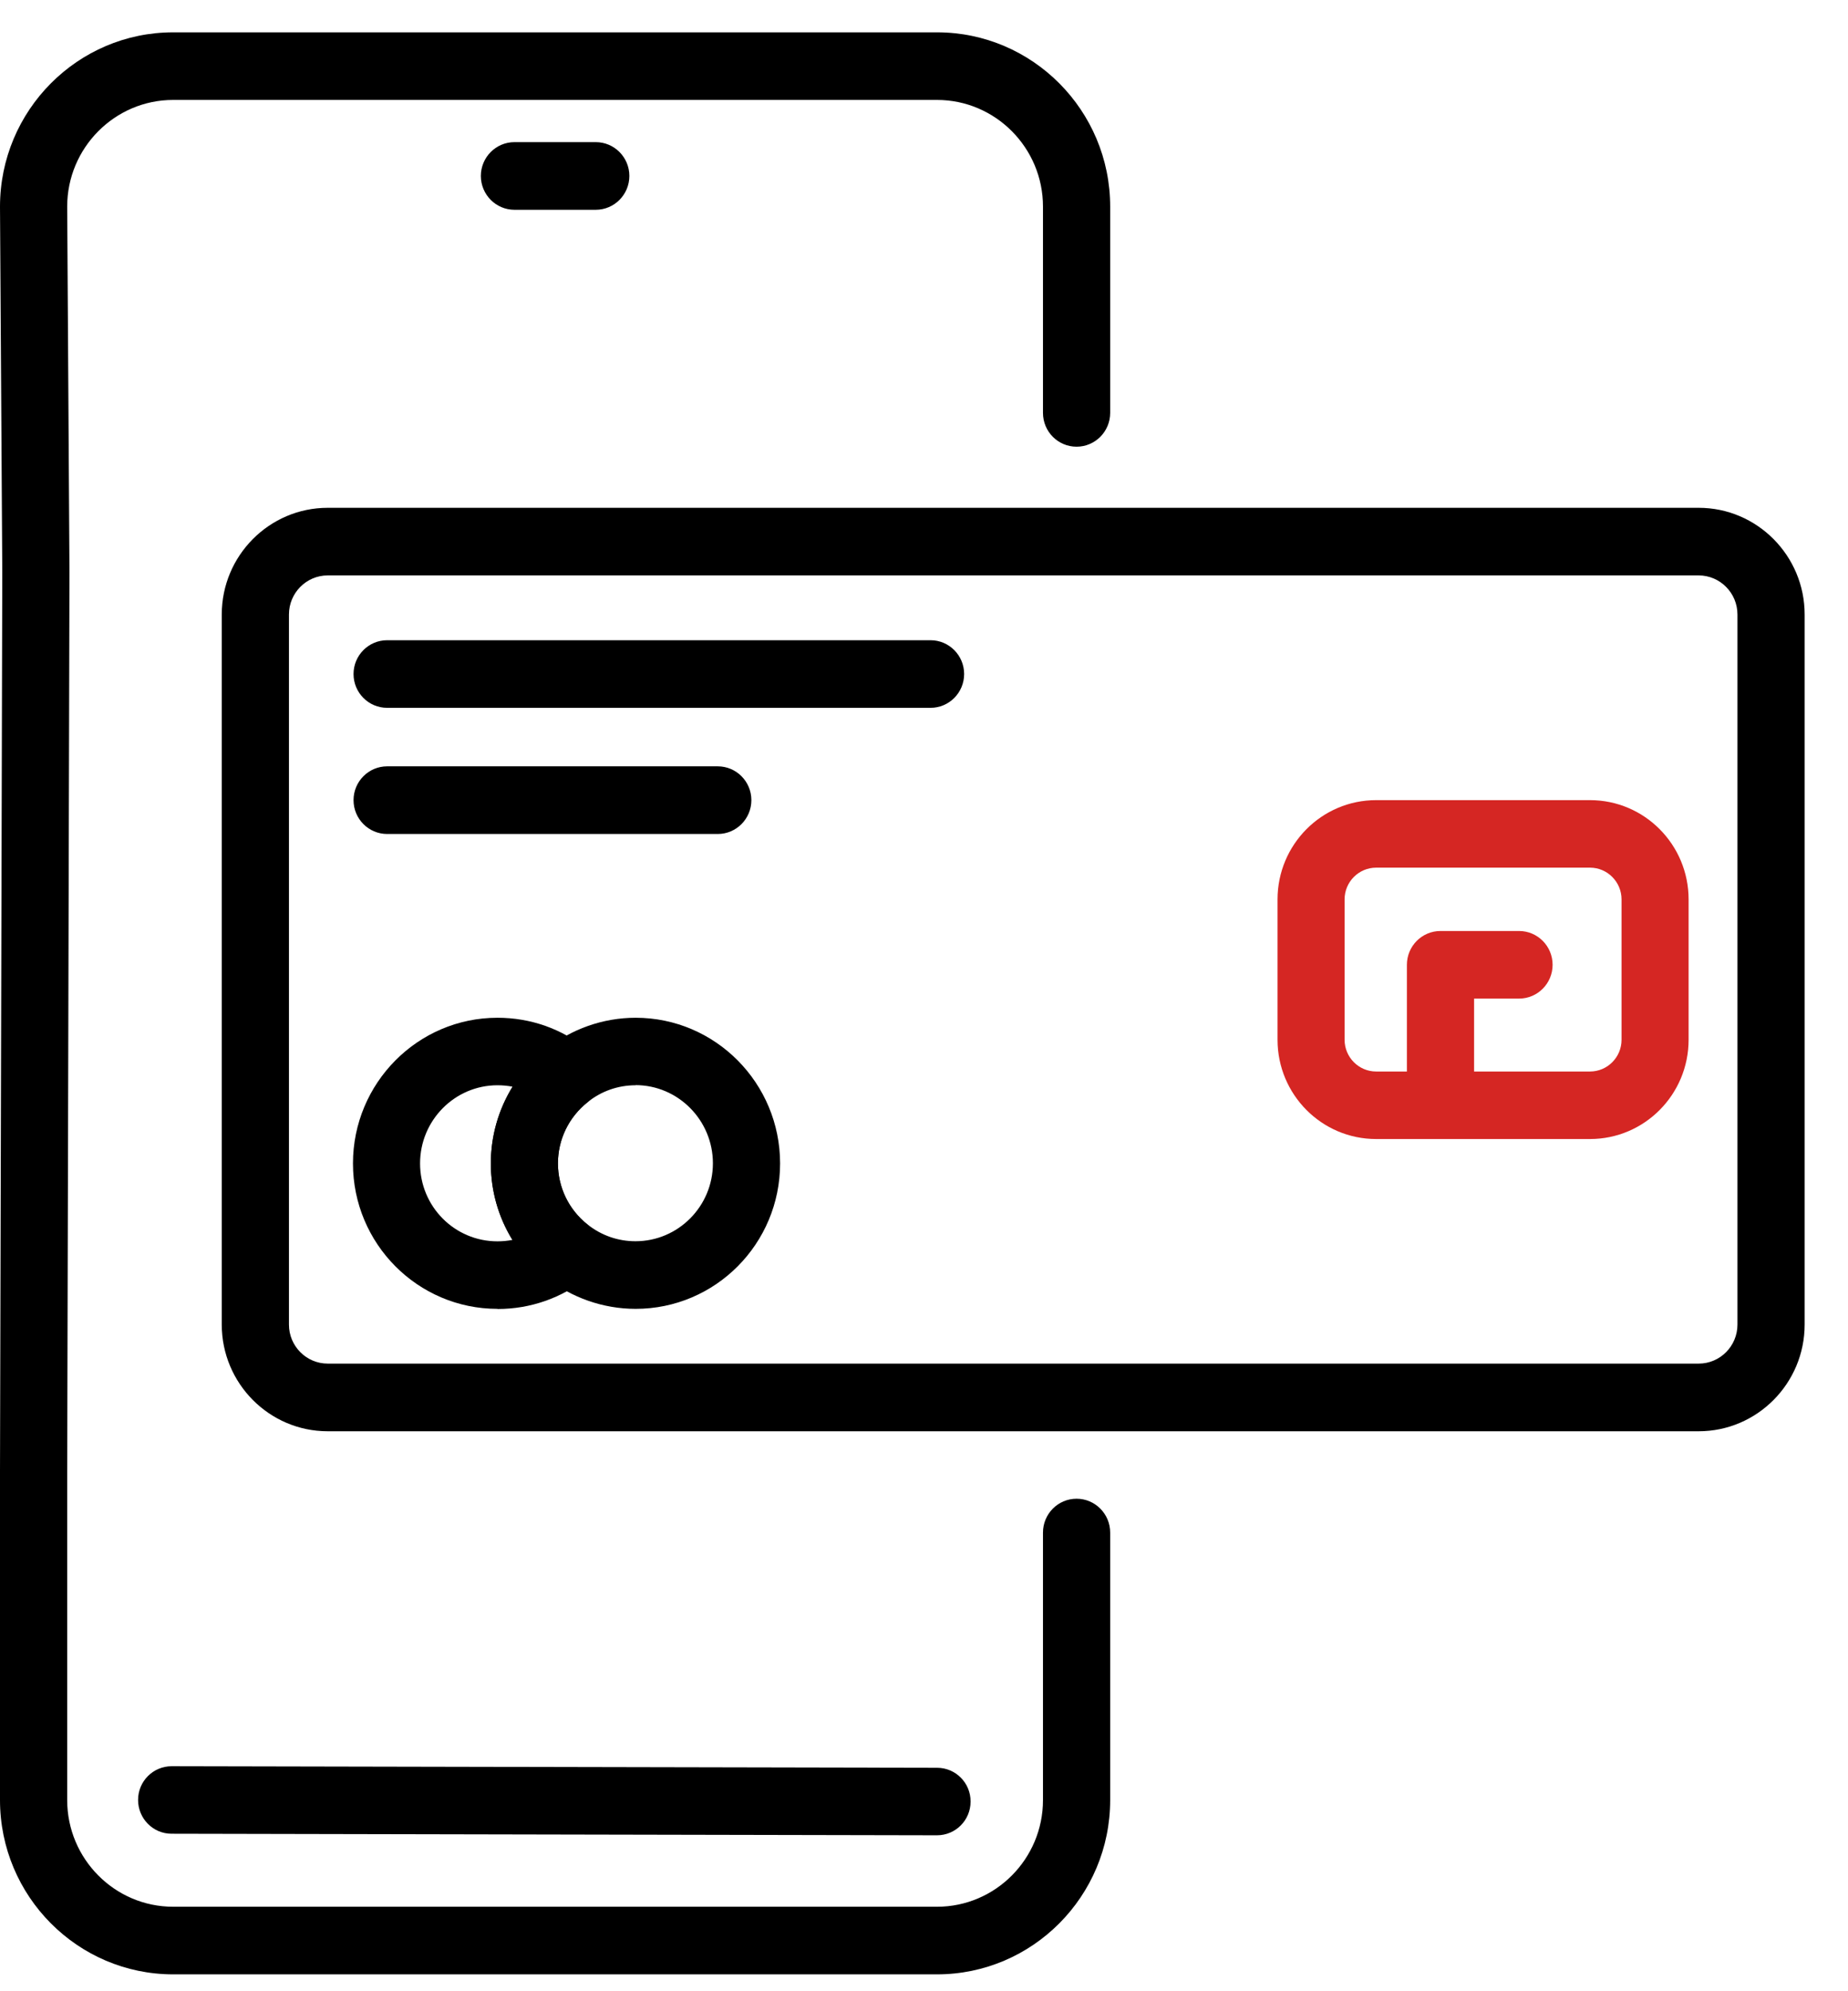 <svg width="39" height="42" viewBox="0 0 39 42" fill="none" xmlns="http://www.w3.org/2000/svg">
<path d="M19.774 38.711L3.62 38.678C3.229 38.678 2.914 38.358 2.914 37.965C2.914 37.571 3.232 37.254 3.623 37.254L19.777 37.287C20.168 37.287 20.486 37.607 20.483 38C20.483 38.394 20.166 38.711 19.774 38.711Z" fill="black"/>
<path d="M19.775 41.644H3.654C1.639 41.644 0 39.995 0 37.968V31.032L0.048 12.073L0 4.36C0 2.331 1.639 0.682 3.654 0.682H19.775C21.79 0.682 23.429 2.331 23.429 4.358V8.709C23.429 9.103 23.111 9.422 22.72 9.422C22.328 9.422 22.011 9.103 22.011 8.709V4.358C22.011 3.118 21.007 2.108 19.775 2.108H3.654C2.422 2.108 1.418 3.118 1.418 4.358L1.466 12.071L1.418 31.035V37.968C1.418 39.208 2.422 40.218 3.654 40.218H19.775C21.007 40.218 22.011 39.208 22.011 37.968V32.326C22.011 31.932 22.328 31.612 22.72 31.612C23.111 31.612 23.429 31.932 23.429 32.326V37.968C23.429 39.995 21.79 41.644 19.775 41.644Z" fill="black"/>
<path d="M12.573 4.425H10.857C10.466 4.425 10.148 4.105 10.148 3.711C10.148 3.318 10.466 2.998 10.857 2.998H12.573C12.964 2.998 13.282 3.318 13.282 3.711C13.282 4.105 12.964 4.425 12.573 4.425Z" fill="black"/>
<path d="M35.849 30.189H6.916C5.683 30.189 4.68 29.179 4.68 27.939V12.961C4.68 11.721 5.683 10.711 6.916 10.711H35.849C37.081 10.711 38.085 11.721 38.085 12.961V27.939C38.085 29.179 37.081 30.189 35.849 30.189ZM6.916 12.137C6.464 12.137 6.098 12.508 6.098 12.961V27.939C6.098 28.394 6.466 28.762 6.916 28.762H35.849C36.301 28.762 36.667 28.392 36.667 27.939V12.961C36.667 12.506 36.298 12.137 35.849 12.137H6.916Z" fill="black"/>
<path d="M10.498 27.607C8.816 27.607 7.449 26.232 7.449 24.54C7.449 22.847 8.816 21.467 10.498 21.467C11.197 21.467 11.855 21.699 12.399 22.137C12.567 22.272 12.666 22.477 12.666 22.694C12.666 22.911 12.567 23.116 12.397 23.251C12 23.566 11.774 24.036 11.774 24.54C11.774 25.043 12 25.514 12.397 25.828C12.567 25.964 12.666 26.171 12.666 26.388C12.666 26.605 12.567 26.812 12.397 26.948C11.85 27.38 11.195 27.61 10.501 27.61L10.498 27.607ZM10.498 22.891C9.599 22.891 8.865 23.63 8.865 24.54C8.865 25.45 9.596 26.183 10.498 26.183C10.605 26.183 10.709 26.173 10.814 26.153C10.519 25.675 10.359 25.12 10.359 24.54C10.359 23.959 10.521 23.402 10.816 22.921C10.714 22.901 10.608 22.891 10.498 22.891Z" fill="black"/>
<path d="M13.414 27.607C12.73 27.607 12.059 27.372 11.521 26.945C10.781 26.357 10.359 25.48 10.359 24.54C10.359 23.599 10.784 22.72 11.521 22.134C12.054 21.704 12.728 21.467 13.414 21.467C15.096 21.467 16.463 22.845 16.463 24.54C16.463 26.235 15.096 27.607 13.414 27.607ZM13.414 22.891C13.043 22.891 12.692 23.014 12.402 23.246C12.004 23.563 11.775 24.034 11.775 24.537C11.775 25.041 12.001 25.511 12.397 25.826C12.69 26.058 13.04 26.181 13.411 26.181C14.311 26.181 15.045 25.445 15.045 24.537C15.045 23.63 14.313 22.888 13.411 22.888L13.414 22.891Z" fill="black"/>
<path d="M19.638 14.93H8.17C7.779 14.93 7.461 14.611 7.461 14.217C7.461 13.823 7.779 13.504 8.17 13.504H19.638C20.029 13.504 20.347 13.823 20.347 14.217C20.347 14.611 20.029 14.93 19.638 14.93Z" fill="black"/>
<path d="M15.148 17.591H8.17C7.779 17.591 7.461 17.271 7.461 16.877C7.461 16.484 7.779 16.164 8.17 16.164H15.148C15.539 16.164 15.857 16.484 15.857 16.877C15.857 17.271 15.539 17.591 15.148 17.591Z" fill="black"/>
<path d="M33.555 24.025H29.042C27.893 24.025 26.961 23.087 26.961 21.931V18.971C26.961 17.815 27.893 16.877 29.042 16.877H33.555C34.704 16.877 35.636 17.815 35.636 18.971V21.931C35.636 23.087 34.704 24.025 33.555 24.025ZM29.042 18.301C28.676 18.301 28.376 18.6 28.376 18.971V21.931C28.376 22.299 28.674 22.601 29.042 22.601H33.555C33.921 22.601 34.221 22.302 34.221 21.931V18.971C34.221 18.603 33.923 18.301 33.555 18.301H29.042Z" fill="#D52623"/>
<path d="M30.4 23.952C30.009 23.952 29.691 23.633 29.691 23.239V20.35C29.691 19.956 30.009 19.637 30.4 19.637H32.057C32.449 19.637 32.766 19.956 32.766 20.35C32.766 20.744 32.449 21.063 32.057 21.063H31.109V23.241C31.109 23.635 30.792 23.955 30.4 23.955V23.952Z" fill="#D52623"/>
</svg>
